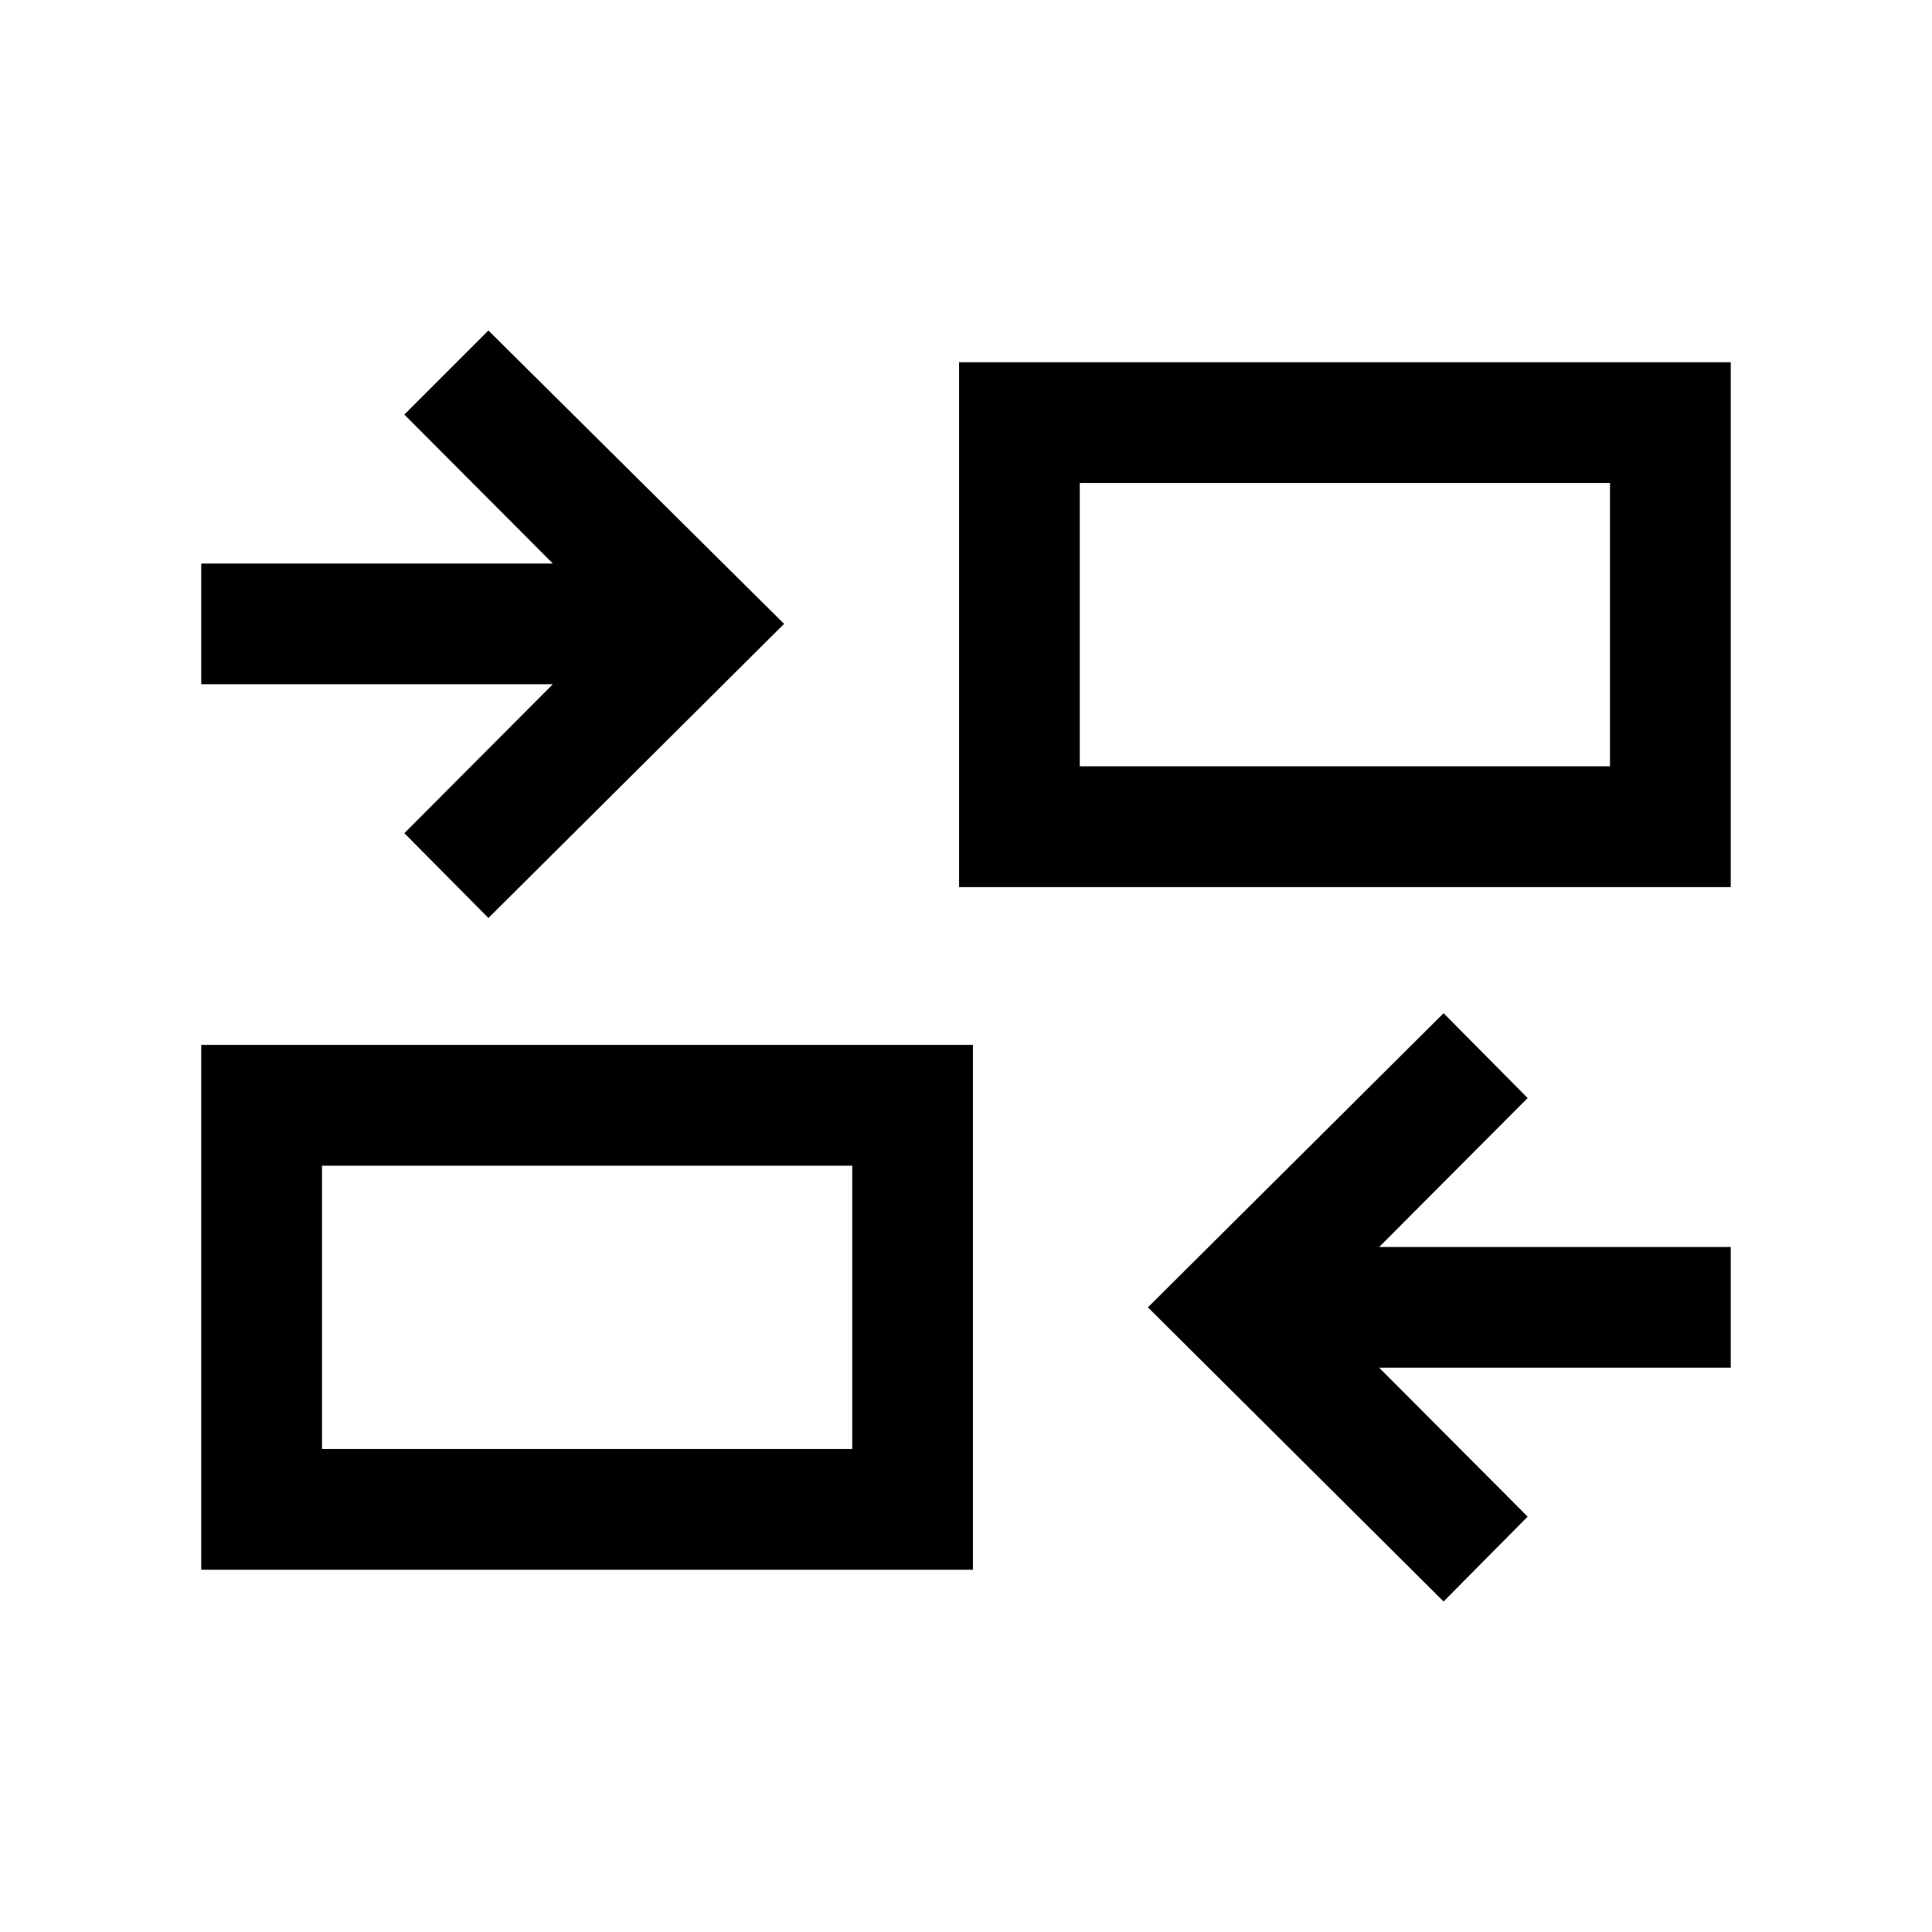 <svg xmlns="http://www.w3.org/2000/svg" height="24" viewBox="0 -960 960 960" width="24"><path d="M717.31-164.23 570.39-310.39l146.92-146.15 41.77 42.15-73.77 74.01H860v59.99H685.31l73.77 74-41.77 42.16ZM100-180v-260.77h383.46V-180H100Zm60-60h263.46v-140.77H160V-240Zm82.69-263.85L200.92-546l73.77-74H100v-60h174.69l-73.77-74 41.77-41.77L389.61-650 242.69-503.85Zm233.85-15.38V-780H860v260.77H476.54Zm60-60H800V-720H536.54v140.77ZM423.46-240v-140.77V-240Zm113.08-339.23V-720v140.77Z"/></svg>
